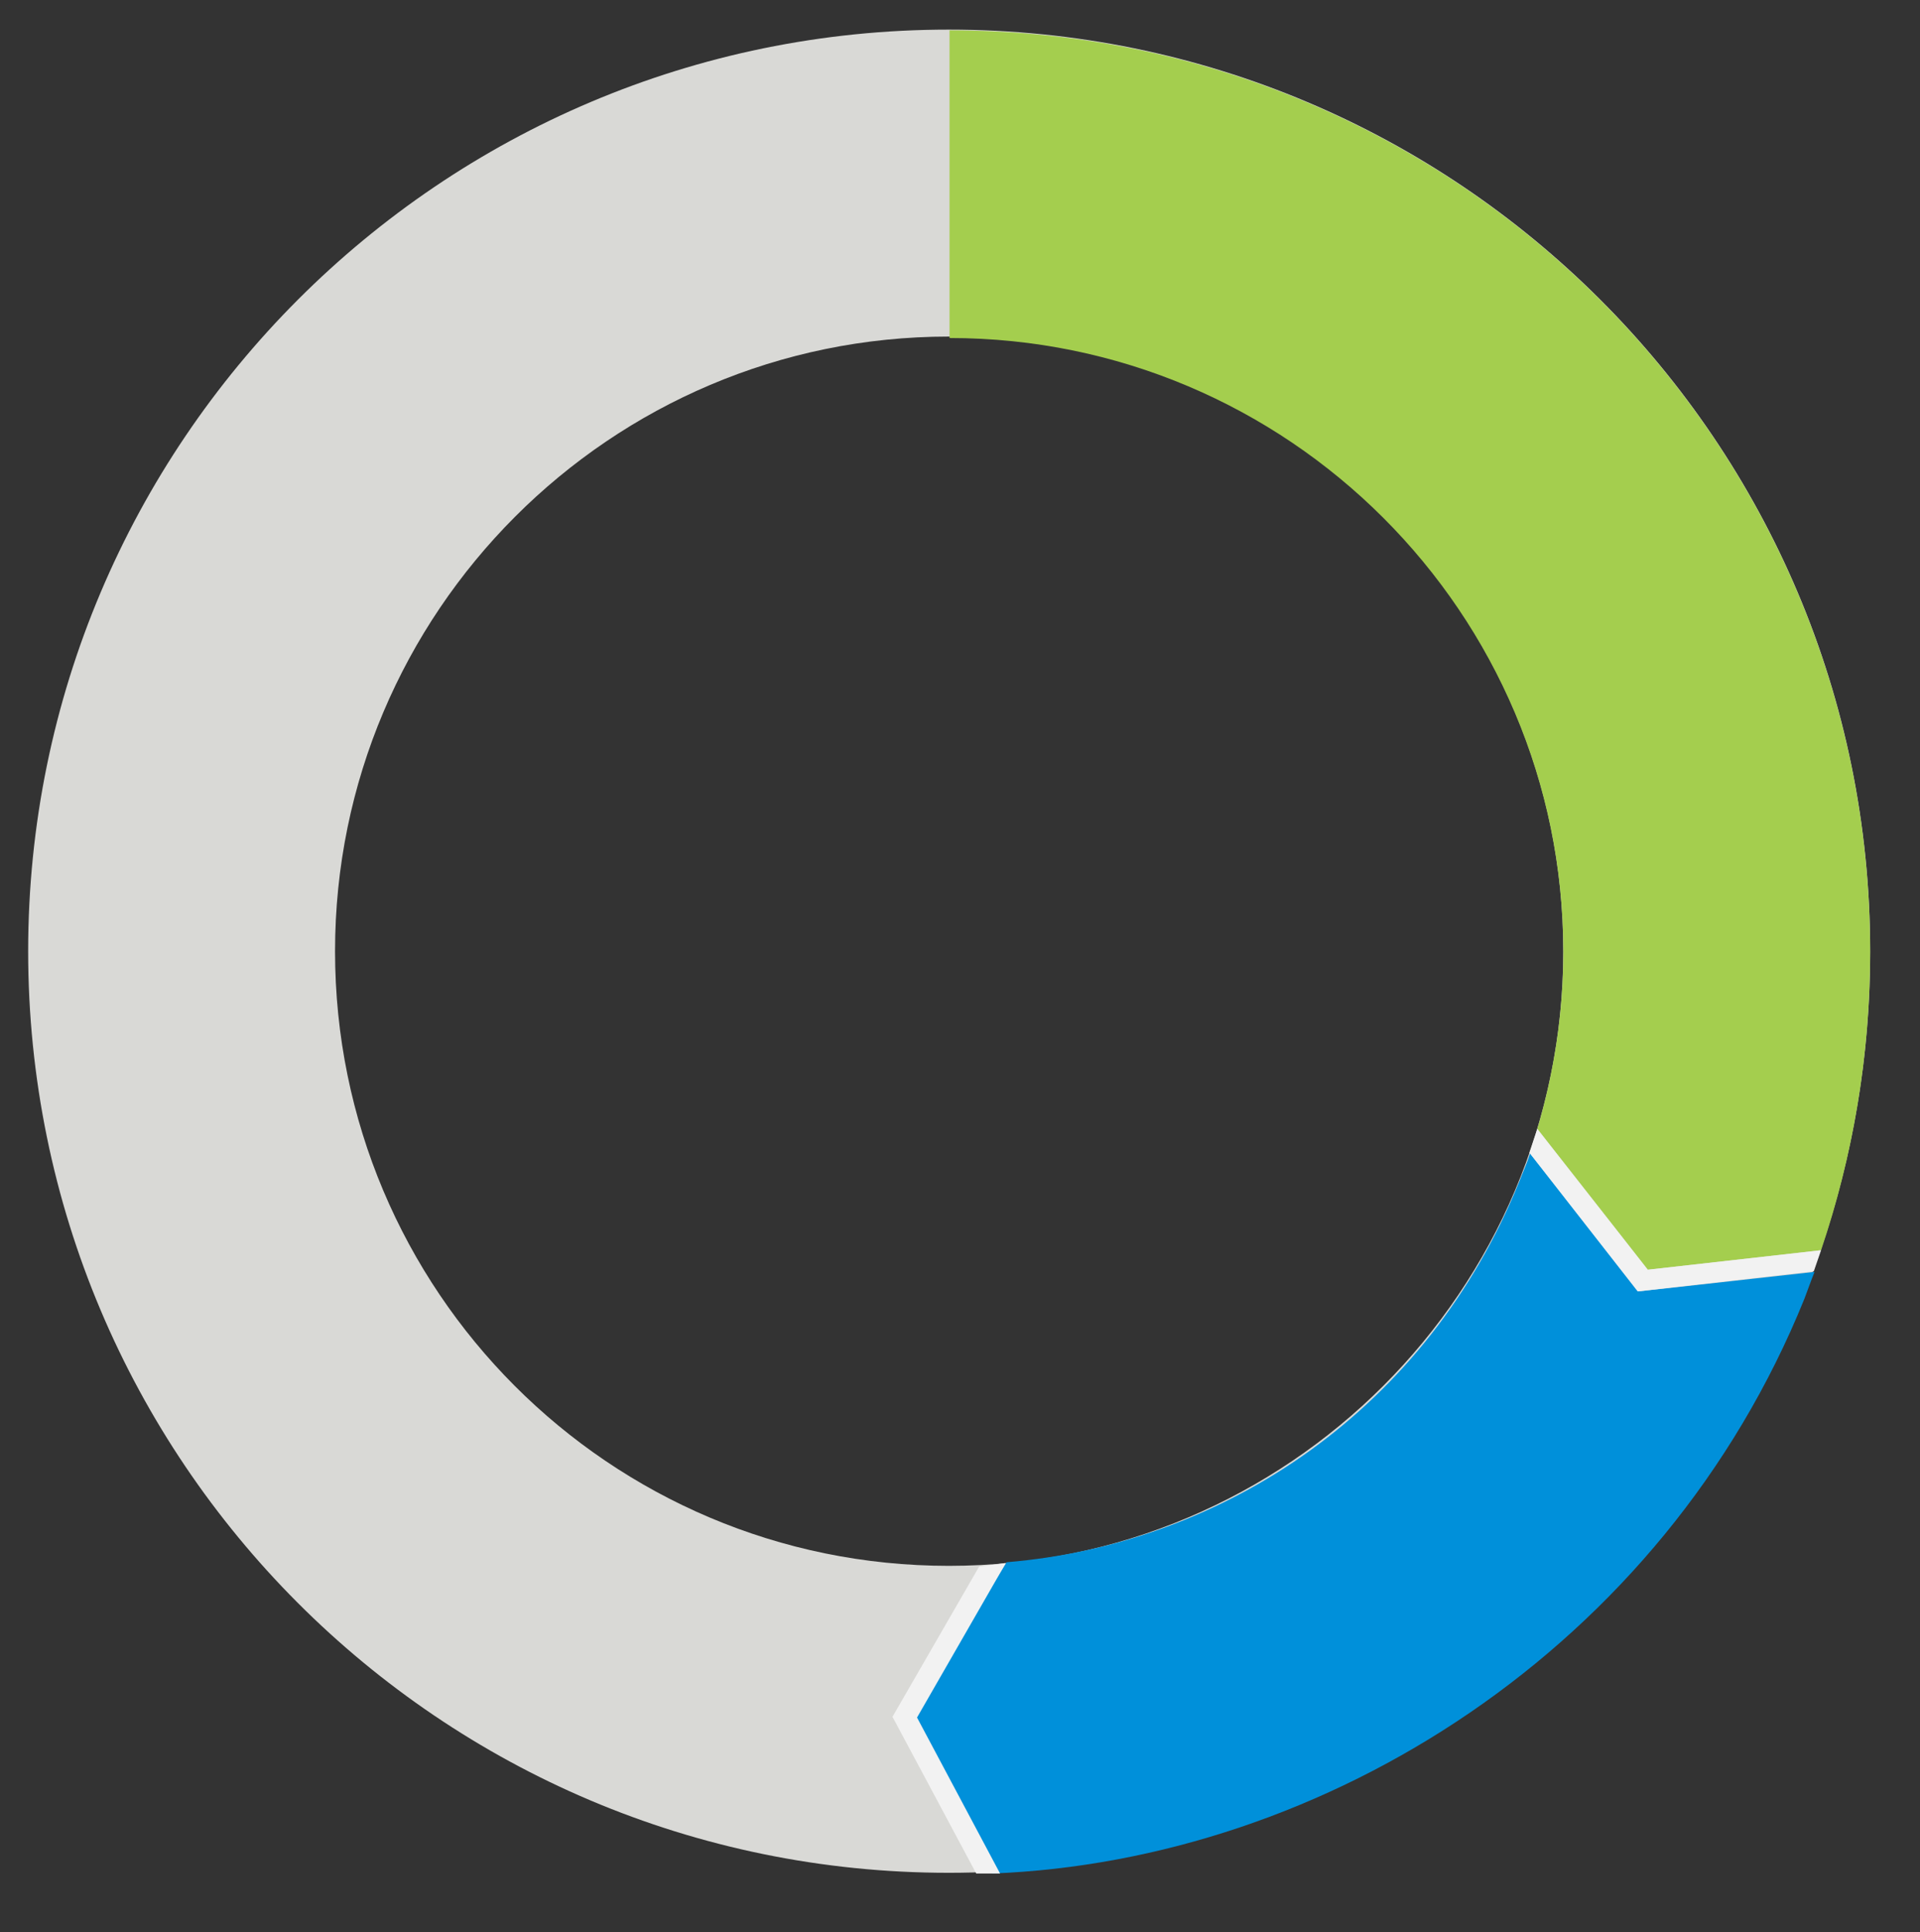 <?xml version="1.0" encoding="utf-8"?>
<!-- Generator: Adobe Illustrator 23.0.1, SVG Export Plug-In . SVG Version: 6.00 Build 0)  -->
<svg version="1.1" id="Layer_1" xmlns="http://www.w3.org/2000/svg" xmlns:xlink="http://www.w3.org/1999/xlink" x="0px" y="0px"
	 viewBox="0 0 265.9 267.5" style="enable-background:new 0 0 265.9 267.5;" xml:space="preserve">
<rect x="0" y="0" width="265.9" height="267.5" fill="#333333" stroke="none"/>
<style type="text/css">
	.st0{fill:#D9D9D6;}
	.st1{fill:#A4CE4E;}
	.st2{fill:#0090DA;}
	.st3{fill:#F2F2F2;}
</style>
<path class="st0" d="M131.4,4.1C61,4.1,3.9,61.3,3.9,131.7s57,127.6,127.5,127.6S259,202.2,259,131.7S201.8,4.1,131.4,4.1z
	 M131.4,216.8c-47,0-85-38.1-85-85.1c0-46.9,38.1-85.1,85-85.1s85.1,38.1,85.1,85.1S178.4,216.8,131.4,216.8z"/>
<path class="st1" d="M228.2,175.8c0,0-6.4-8.2-15.3-19.5c2.3-7.8,3.6-16,3.6-24.5c0-46.9-38.1-85-85-85V4.2
	C201.9,4.2,259,61.3,259,131.8c0,14.4-2.4,28.3-6.8,41.3C237,174.8,228.2,175.8,228.2,175.8z"/>
<path class="st2" d="M126.4,237.4l13-21.1c30.3-2.5,58.3-21.3,71-52.7c0.5-1.3,1.1-2.6,1.5-3.9c3.9,4.9,15,19.1,15,19.1
	s12.8-1.4,24.4-2.7c-0.5,1.2-0.9,2.4-1.4,3.7c-19.6,48.5-66.4,77.8-112.5,79.6L126.4,237.4z"/>
<polygon class="st3" points="211.8,159.6 212.9,156.3 228.2,175.8 252.2,173.1 251.2,176 226.8,178.8 "/>
<polygon class="st3" points="135.6,216.9 139.3,216.4 127,237.8 138.5,259.4 135.2,259.4 123.6,237.7 "/>
</svg>
